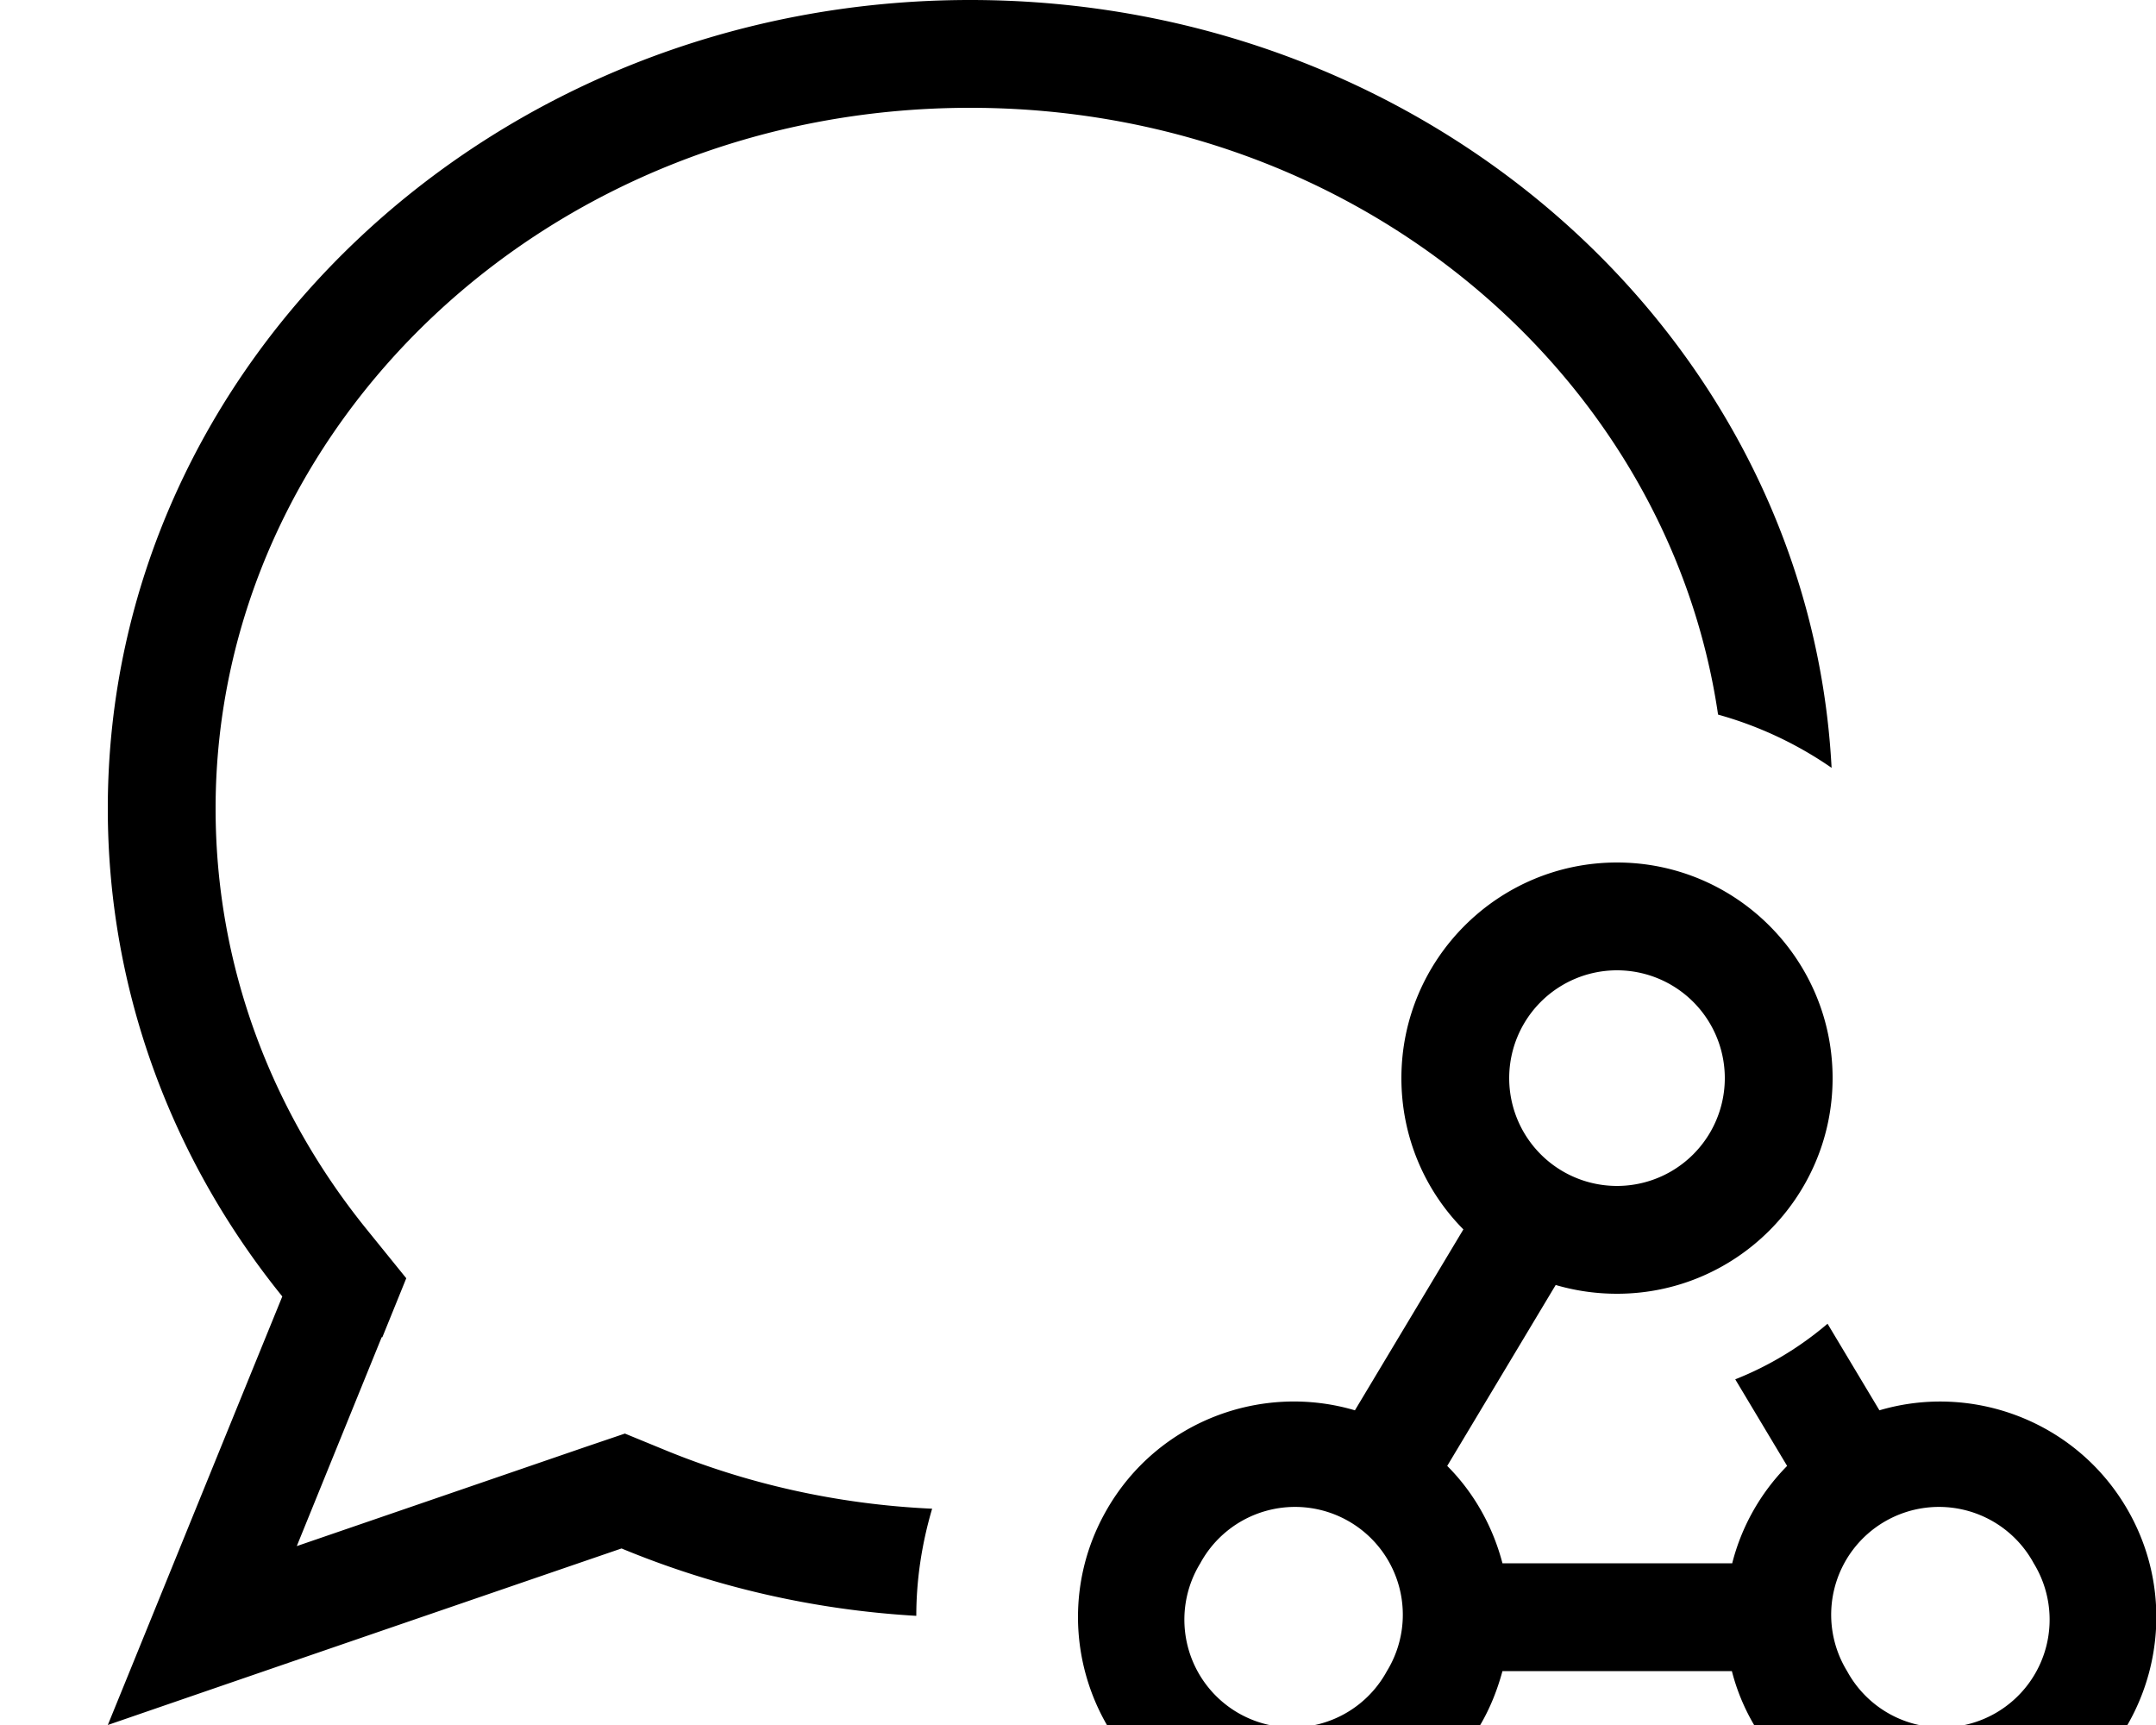 <svg xmlns="http://www.w3.org/2000/svg" viewBox="0 0 640 512"><!--! Font Awesome Pro 7.0.1 by @fontawesome - https://fontawesome.com License - https://fontawesome.com/license (Commercial License) Copyright 2025 Fonticons, Inc. --><path fill="currentColor" d="M113.5 396.9l7.1-17.5-11.9-14.7c-28.2-34.9-44.7-78.1-44.7-124.7 0-113 98.3-208 224-208 115.2 0 207.3 79.8 222 180.1 12.2 3.4 23.6 8.8 33.7 15.8-6.7-126.9-118.6-227.9-255.7-227.9-141.4 0-256 107.5-256 240 0 54.4 19.3 104.6 51.8 144.8-27.2 66.7-44.4 109.1-51.8 127.2 14.8-5.1 65.6-22.6 152.5-52.4 27 11.2 56.5 18.2 87.5 20 0-10.6 1.6-21.3 4.7-31.8-28.4-1.3-55.4-7.5-80-17.7l-11.2-4.6-11.5 3.9-85.9 29.5 25.2-62zM448 320a32 32 0 1 1 64 0 32 32 0 1 1 -64 0zm96 0c0-35.3-28.7-64-64-64s-64 28.7-64 64c0 17.5 7 33.4 18.4 44.9l-32.2 53.7c-27.7-8.2-58.5 3.2-73.6 29.4-17.7 30.6-7.2 69.7 23.4 87.4s69.7 7.2 87.4-23.4c3-5.1 5.1-10.5 6.6-16l68.1 0c1.4 5.5 3.6 10.9 6.6 16 17.7 30.6 56.8 41.1 87.4 23.4s41.1-56.8 23.4-87.4c-15.1-26.1-45.9-37.6-73.6-29.4l-15.4-25.7c-8.1 6.9-17.3 12.5-27.4 16.5l15.4 25.7c-8 8.1-13.6 18.2-16.3 28.9L446 464c-2.8-10.7-8.3-20.8-16.4-28.9l32.2-53.7c5.8 1.7 11.9 2.6 18.2 2.6 35.3 0 64-28.7 64-64zM411.7 496a32 32 0 1 1 -55.4-32 32 32 0 1 1 55.4 32zm136.6 0a32 32 0 1 1 55.4-32 32 32 0 1 1 -55.4 32z"/></svg>